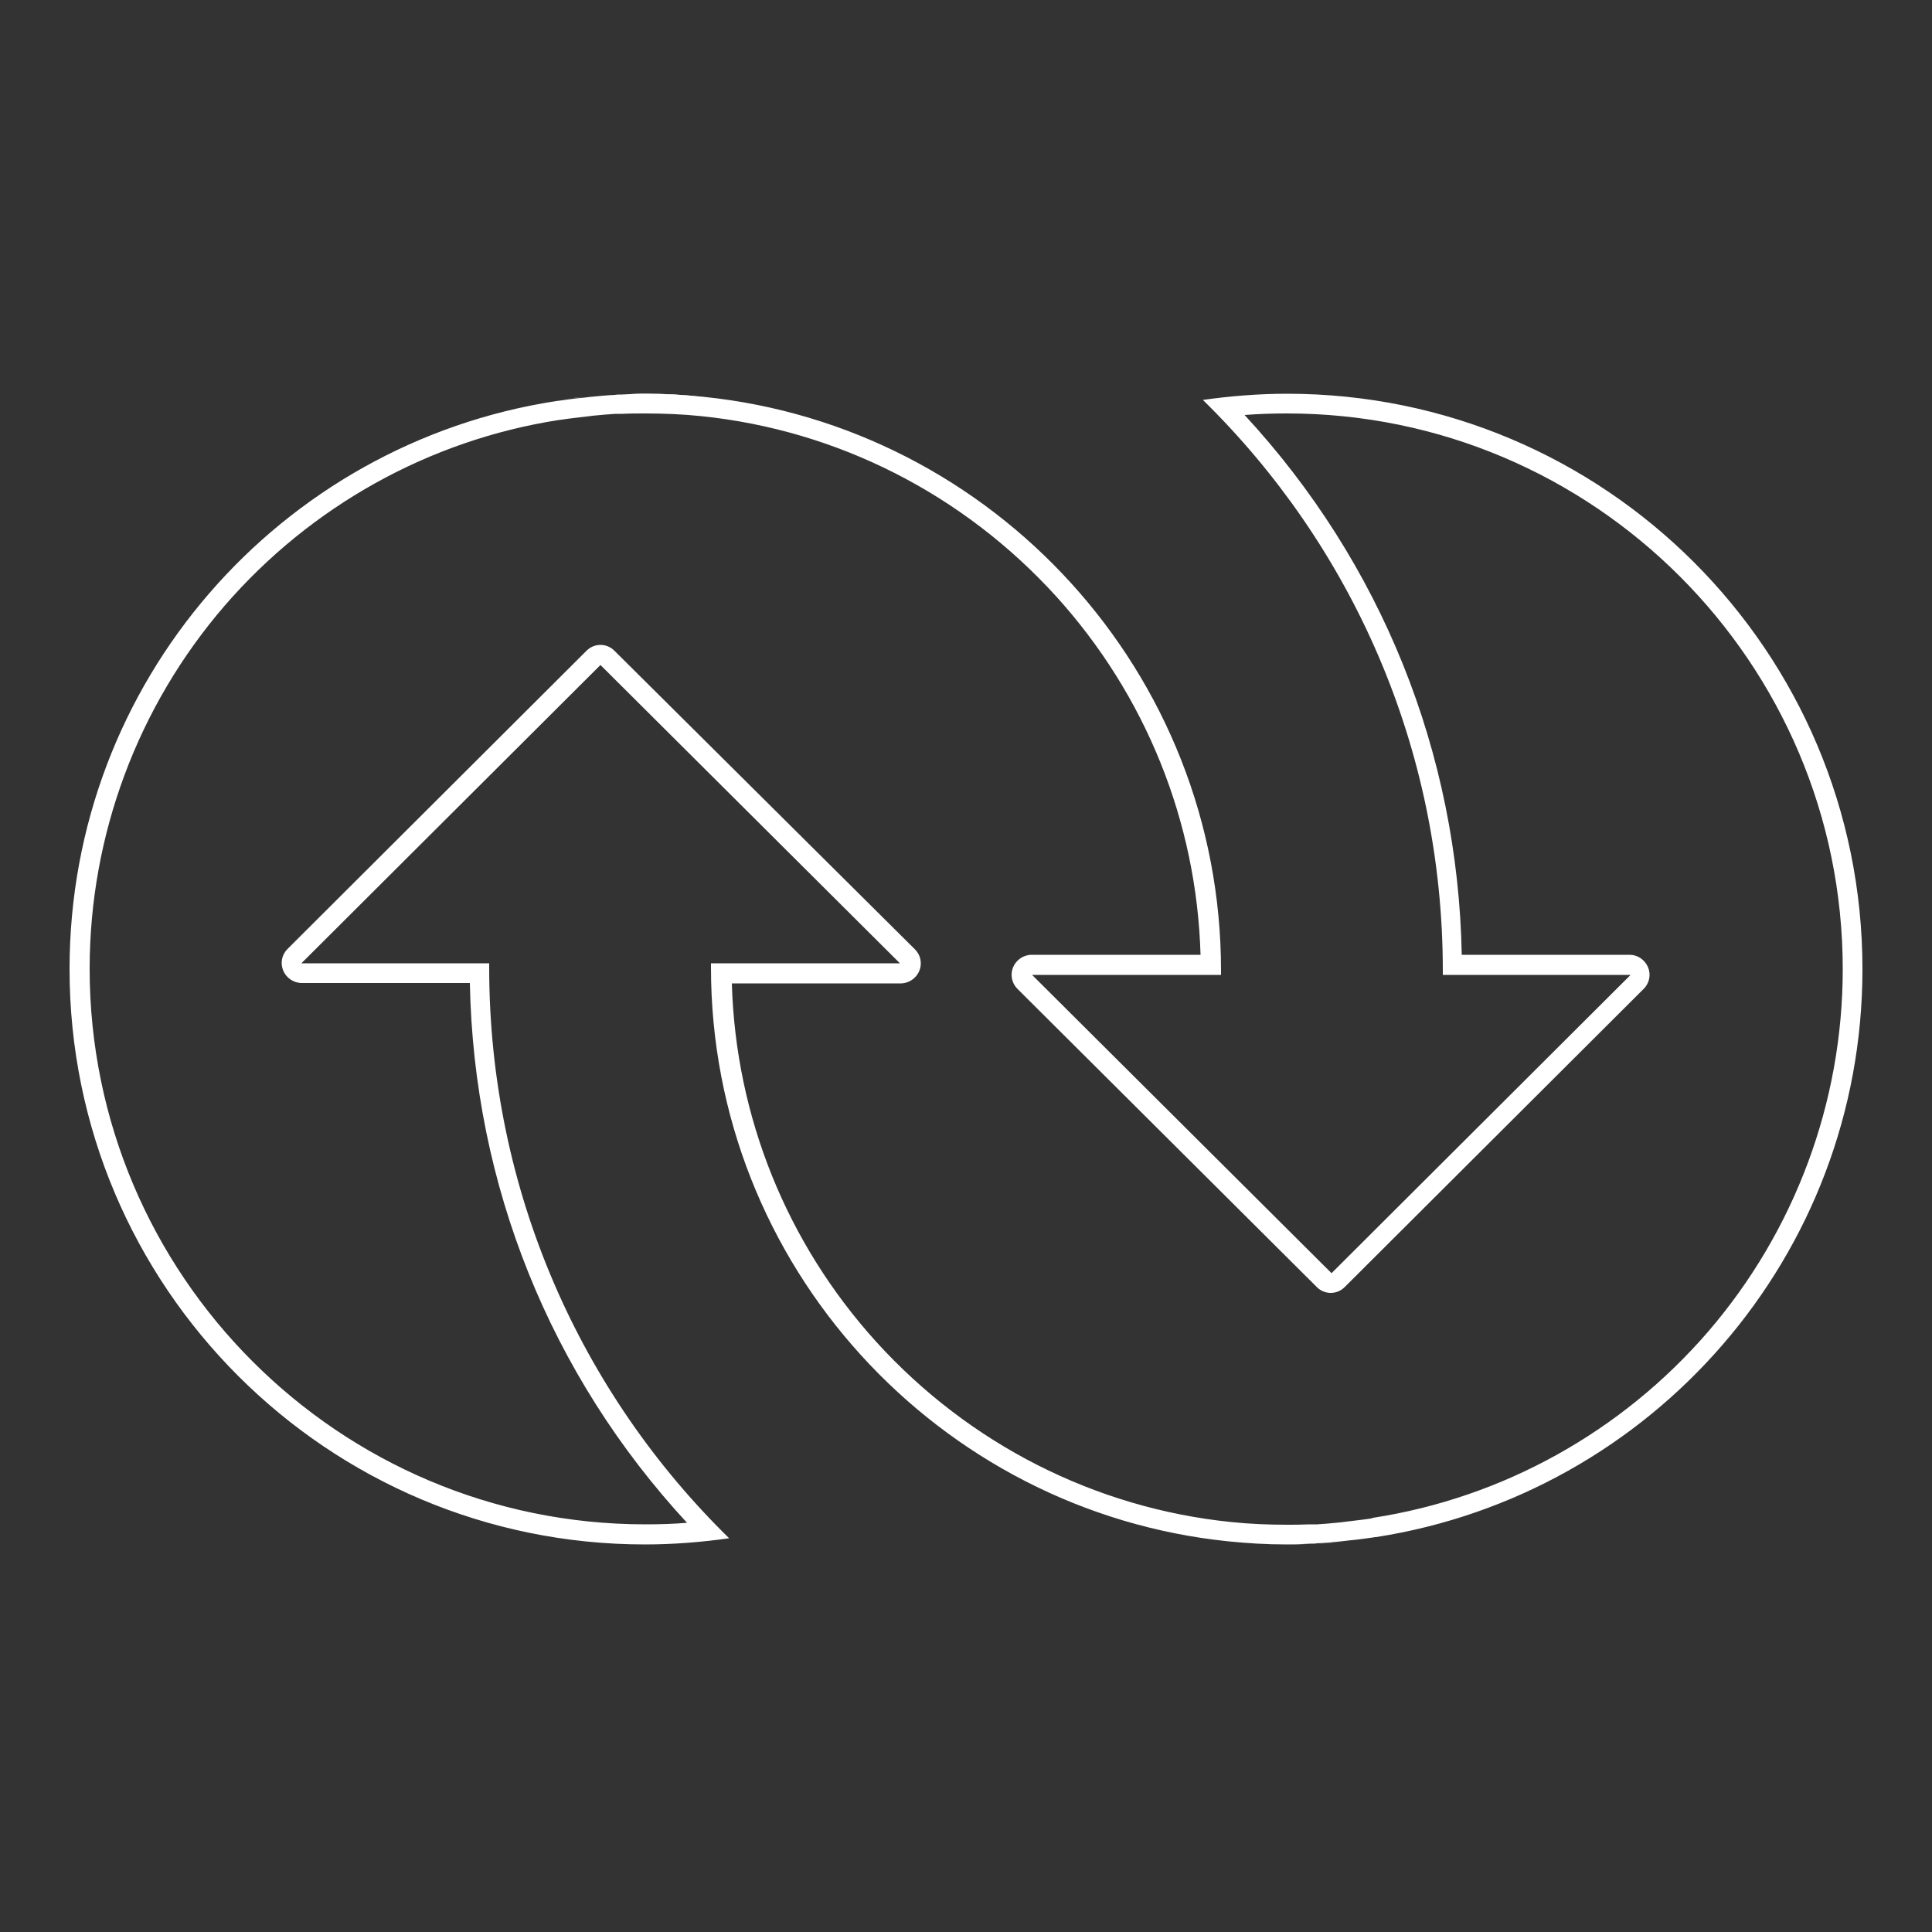 <?xml version="1.0" encoding="utf-8"?>
<!-- Generator: Adobe Illustrator 21.0.2, SVG Export Plug-In . SVG Version: 6.00 Build 0)  -->
<svg version="1.1" id="Layer_1" xmlns="http://www.w3.org/2000/svg" xmlns:xlink="http://www.w3.org/1999/xlink" x="0px" y="0px"
	 viewBox="0 0 500 500" style="enable-background:new 0 0 500 500;" xml:space="preserve">
<rect x="0" y="0" width="500" height="500" fill="#333333" stroke="none"/>
<style type="text/css">
	.st0{fill:#ffffff;}
</style>
<g>
	<path class="st0" d="M317.9,398.9c5.1,0.5,10.2,0.8,15.4,0.8c1.6,0,3.2-0.1,4.8-0.1c-1.7,0.1-3.4,0.1-5.1,0.1
		C327.9,399.7,322.9,399.4,317.9,398.9L317.9,398.9z M339.1,399.5L339.1,399.5L339.1,399.5z M339.1,399.5c-0.3,0-0.7,0-1,0
		C338.4,399.5,338.8,399.5,339.1,399.5L339.1,399.5z"/>
	<path class="st0" d="M159.1,102.1L159.1,102.1L159.1,102.1z M159.1,102.1c-1,0.1-2.1,0.1-3.1,0.2C157,102.2,158,102.2,159.1,102.1
		L159.1,102.1z M155.9,102.3c-1,0.1-2.1,0.2-3.1,0.3C153.9,102.5,154.9,102.4,155.9,102.3L155.9,102.3z"/>
	<path class="st0" d="M151.1,102.7L151.1,102.7L151.1,102.7z M151.1,102.7c-1,0.1-2.1,0.2-3.1,0.4
		C149.1,103,150.1,102.8,151.1,102.7L151.1,102.7z M148.1,103.1c-1.1,0.1-2.3,0.3-3.4,0.5C145.8,103.4,146.9,103.2,148.1,103.1
		L148.1,103.1z"/>
	<path class="st0" d="M347.2,399c-2.1,0.2-4.1,0.4-6.2,0.5C343,399.3,345.1,399.2,347.2,399L347.2,399z"/>
	<path class="st0" d="M355.4,398c-2.2,0.3-4.3,0.6-6.5,0.8C351.1,398.6,353.2,398.3,355.4,398L355.4,398z"/>
	<path class="st0" d="M166.7,101.9c-1.8,0-3.6,0.1-5.4,0.2c1.9-0.1,3.7-0.1,5.6-0.1c5.1,0,10.2,0.3,15.2,0.8
		C177,102.1,171.9,101.9,166.7,101.9L166.7,101.9z M161.3,102c-0.1,0-0.3,0-0.4,0C161,102,161.2,102,161.3,102L161.3,102z"/>
	<path class="st0" d="M333.1,107c79.3,0,143.8,64.5,143.8,143.8c0,34.5-12.4,67.8-34.9,93.9c-22.3,25.8-53,42.9-86.6,48.1l-0.3,0.1
		l-0.4,0.1c-1.9,0.3-4,0.5-6.3,0.8c-0.5,0.1-1,0.1-1.6,0.2c-2.1,0.2-4.1,0.4-5.9,0.5c-0.6,0-1.1,0-1.7,0c0,0-0.1,0-0.2,0
		c-2.3,0.1-4.1,0.1-5.8,0.1c-4.9,0-9.9-0.2-14.6-0.7c-35.2-3.6-67.8-20.2-91.8-46.6c-23.2-25.6-36.4-58.3-37.4-92.8h43.7
		c2.1,0,4-1.3,4.8-3.2c0.8-1.9,0.4-4.1-1.1-5.6L159,168.4c-1-1-2.3-1.5-3.6-1.5c-1.3,0-2.6,0.5-3.6,1.5l-77.4,77.2
		c-1.5,1.5-1.9,3.7-1.1,5.6c0.8,1.9,2.7,3.2,4.8,3.2h43.5c1,52.3,20.8,101.4,56.2,139.7c-3.6,0.3-7.2,0.4-10.8,0.4
		c-79.3,0-143.8-64.5-143.8-143.8c0-34.5,12.4-67.8,34.9-93.9c22.3-25.8,53-42.9,86.5-48.1l0.8-0.1c1.9-0.3,3.9-0.5,6.3-0.8
		c0.3,0,0.6-0.1,0.9-0.1l0.7-0.1c2.2-0.2,4.1-0.4,6-0.5c0.4,0,0.7,0,1.1,0l0.7,0c1.9-0.1,3.8-0.1,5.8-0.1c4.9,0,9.9,0.2,14.6,0.7
		c35.2,3.6,67.8,20.2,91.8,46.6c23.2,25.6,36.4,58.3,37.4,92.8h-43.7c-2.1,0-4,1.3-4.8,3.2c-0.8,1.9-0.4,4.1,1.1,5.6l77.5,77.2
		c1,1,2.3,1.5,3.6,1.5s2.6-0.5,3.6-1.5l77.4-77.2c1.5-1.5,1.9-3.7,1.1-5.6c-0.8-1.9-2.7-3.2-4.7-3.2h-43.5
		c-1-52.3-20.8-101.4-56.2-139.7C325.9,107.1,329.5,107,333.1,107 M333.1,101.9c-7.4,0-14.7,0.6-21.8,1.6
		c38.3,37.5,62.1,89.8,62.1,147.7l0,1.1H422l-77.4,77.2l-77.5-77.2H316l0-1.1c0-77.1-58.8-140.8-133.9-148.5c-5-0.5-10-0.8-15.2-0.8
		c-2,0-4,0.1-6,0.2c-0.6,0-1.2,0-1.8,0.1c-2.1,0.1-4.2,0.3-6.2,0.5c-0.6,0.1-1.1,0.1-1.7,0.2c-2.2,0.2-4.4,0.5-6.5,0.8
		c-0.3,0-0.6,0.1-0.8,0.1C72.5,114.8,18,176.4,18,250.8c0,82.2,66.7,148.9,148.9,148.9c7.4,0,14.7-0.6,21.8-1.6
		c-38.3-37.5-62.1-89.8-62.1-147.7l0-1.1H78l77.4-77.2l77.5,77.2H184l0,1.1c0,77.1,58.8,140.8,133.9,148.5c5,0.5,10,0.8,15.2,0.8
		c2,0,4-0.1,6-0.2c0.6,0,1.2,0,1.8-0.1c2.1-0.1,4.2-0.3,6.2-0.5c0.6-0.1,1.1-0.1,1.7-0.2c2.2-0.2,4.4-0.5,6.5-0.8
		c0.3-0.1,0.6-0.1,0.8-0.1C427.5,386.7,482,325.1,482,250.8C482,168.5,415.3,101.9,333.1,101.9L333.1,101.9z"/>
</g>
</svg>

